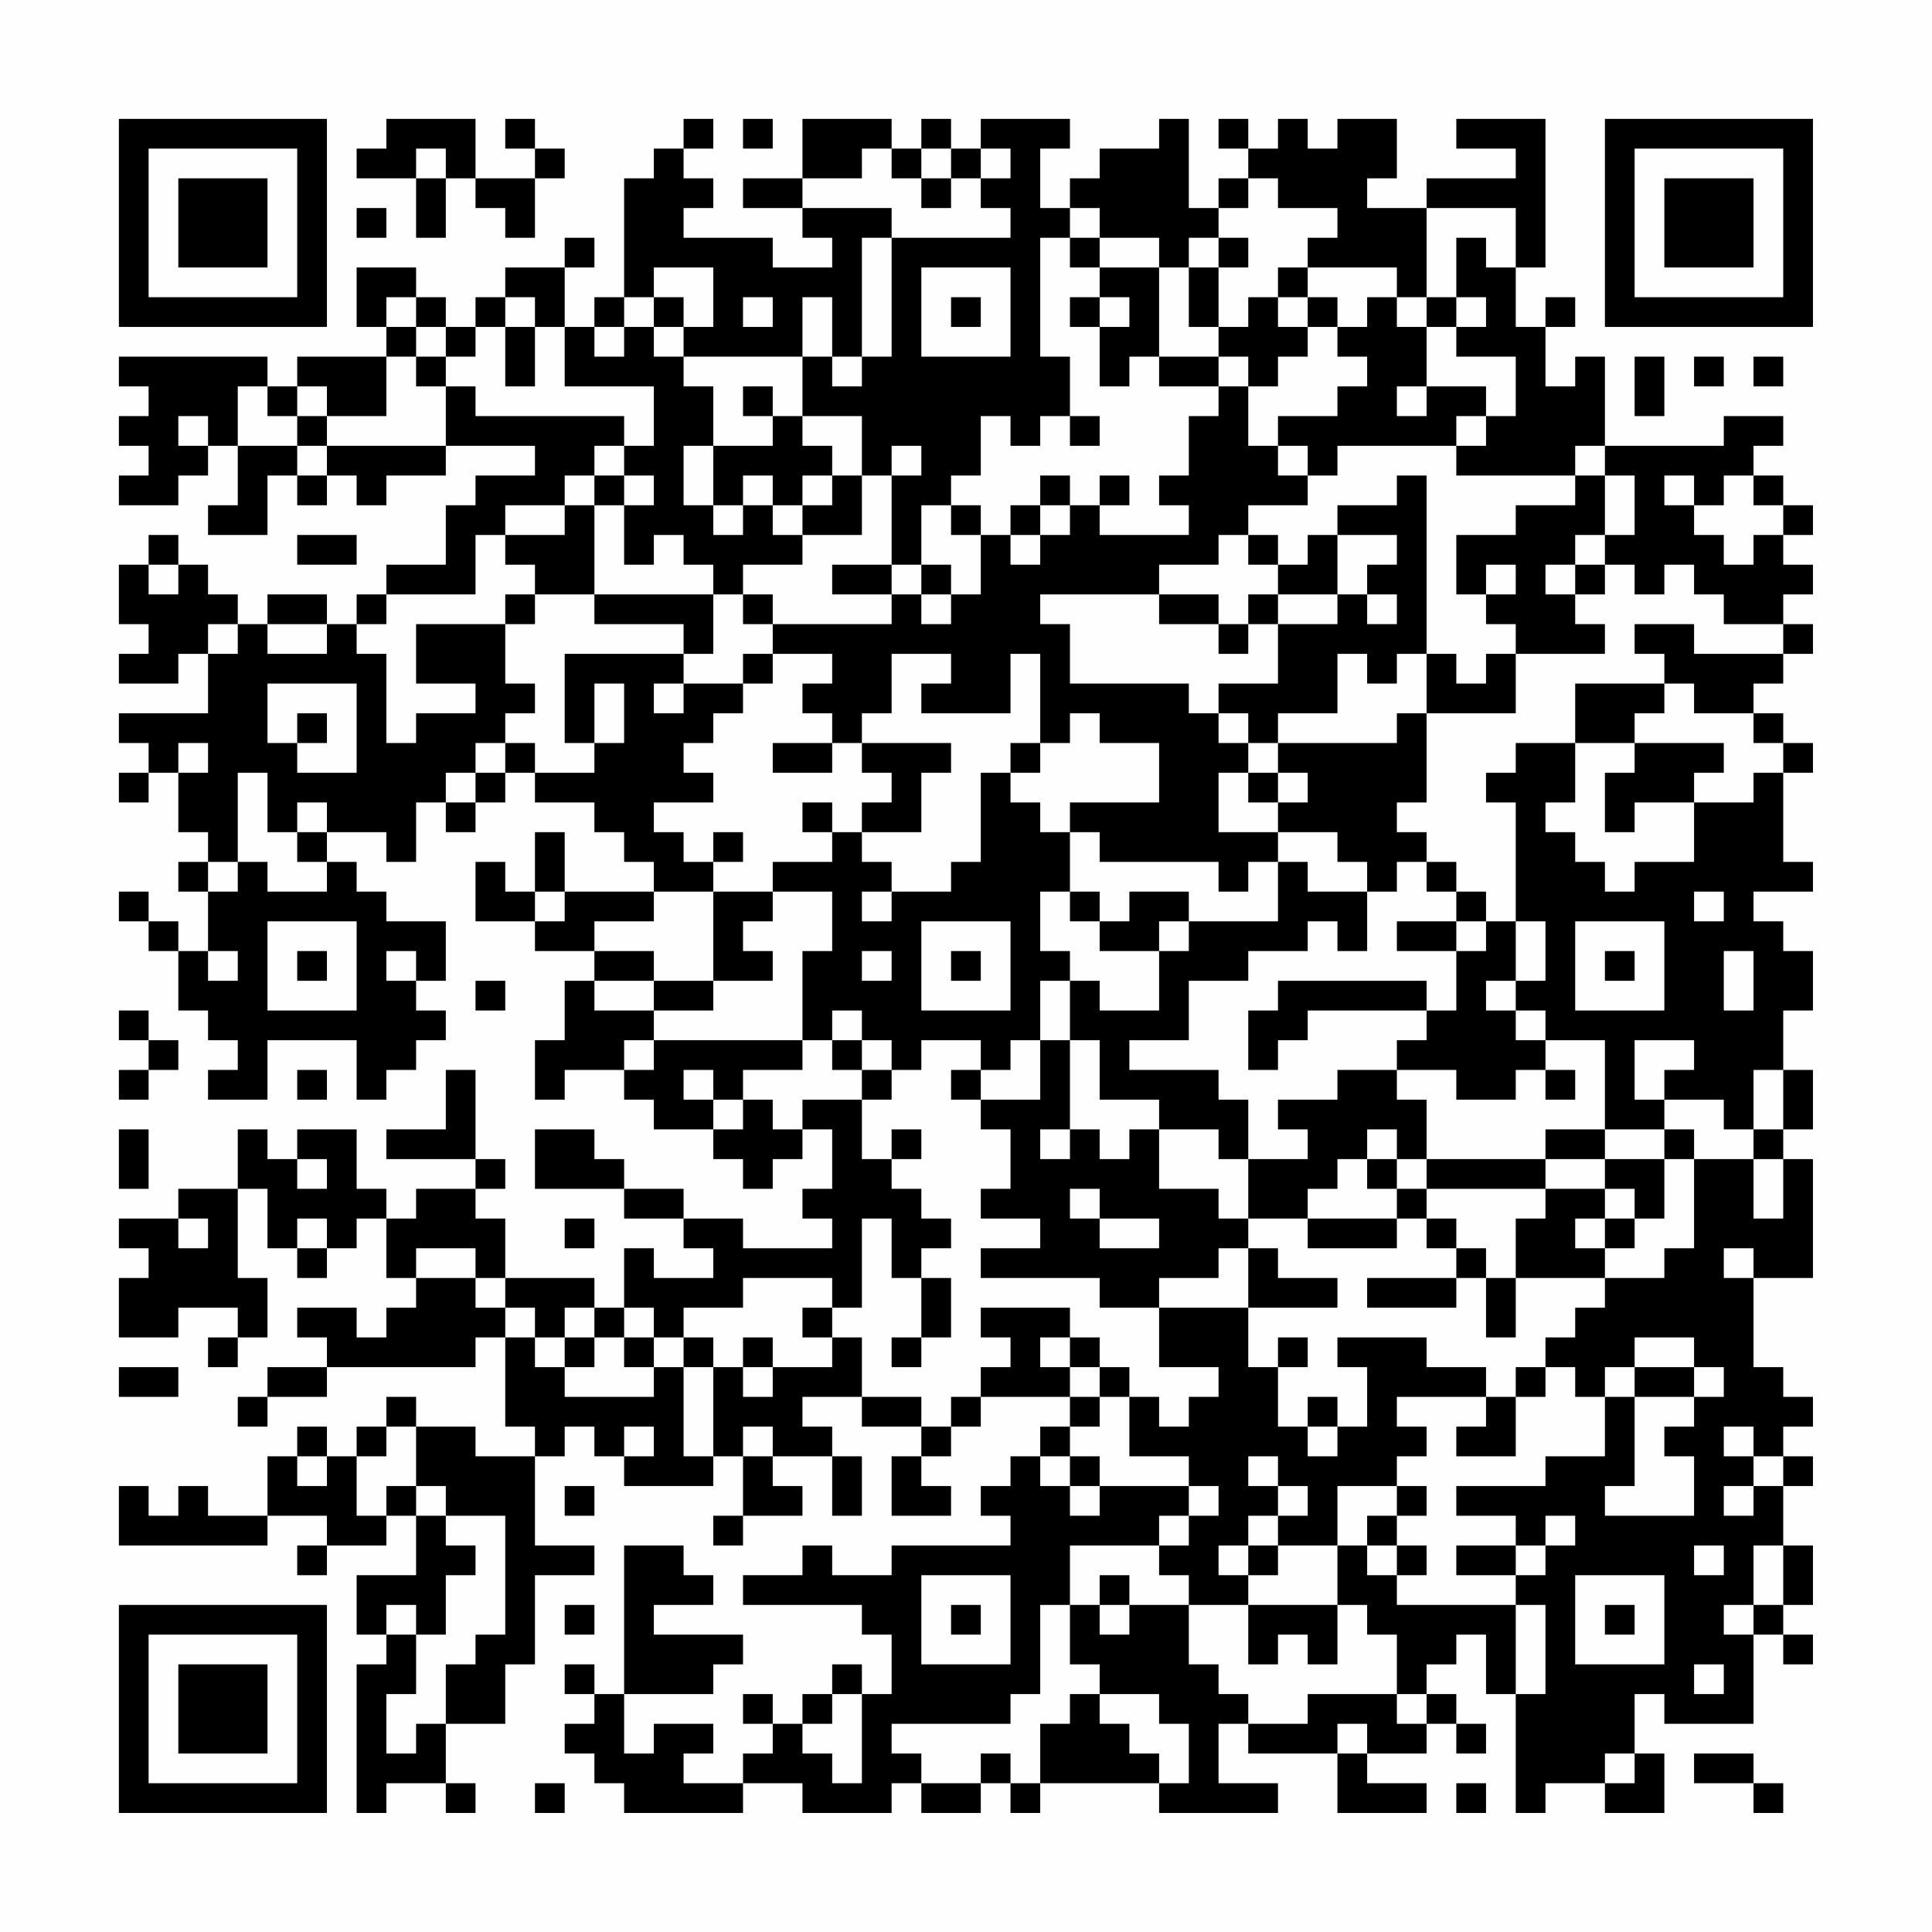 <?xml version="1.0" encoding="UTF-8"?>
<svg xmlns="http://www.w3.org/2000/svg" version="1.1" width="300" height="300" viewBox="0 0 300 300"><rect x="0" y="0" width="300" height="300" fill="#fefefe"/><g transform="scale(4.615)"><g transform="translate(4,4)"><path fill-rule="evenodd" d="M9 0L9 1L8 1L8 2L10 2L10 4L11 4L11 2L12 2L12 3L13 3L13 4L14 4L14 2L15 2L15 1L14 1L14 0L13 0L13 1L14 1L14 2L12 2L12 0ZM19 0L19 1L18 1L18 2L17 2L17 6L16 6L16 7L15 7L15 5L16 5L16 4L15 4L15 5L13 5L13 6L12 6L12 7L11 7L11 6L10 6L10 5L8 5L8 7L9 7L9 8L6 8L6 9L5 9L5 8L0 8L0 9L1 9L1 10L0 10L0 11L1 11L1 12L0 12L0 13L2 13L2 12L3 12L3 11L4 11L4 13L3 13L3 14L5 14L5 12L6 12L6 13L7 13L7 12L8 12L8 13L9 13L9 12L11 12L11 11L14 11L14 12L12 12L12 13L11 13L11 15L9 15L9 16L8 16L8 17L7 17L7 16L5 16L5 17L4 17L4 16L3 16L3 15L2 15L2 14L1 14L1 15L0 15L0 17L1 17L1 18L0 18L0 19L2 19L2 18L3 18L3 20L0 20L0 21L1 21L1 22L0 22L0 23L1 23L1 22L2 22L2 24L3 24L3 25L2 25L2 26L3 26L3 28L2 28L2 27L1 27L1 26L0 26L0 27L1 27L1 28L2 28L2 30L3 30L3 31L4 31L4 32L3 32L3 33L5 33L5 31L8 31L8 33L9 33L9 32L10 32L10 31L11 31L11 30L10 30L10 29L11 29L11 27L9 27L9 26L8 26L8 25L7 25L7 24L9 24L9 25L10 25L10 23L11 23L11 24L12 24L12 23L13 23L13 22L14 22L14 23L16 23L16 24L17 24L17 25L18 25L18 26L15 26L15 24L14 24L14 26L13 26L13 25L12 25L12 27L14 27L14 28L16 28L16 29L15 29L15 31L14 31L14 33L15 33L15 32L17 32L17 33L18 33L18 34L20 34L20 35L21 35L21 36L22 36L22 35L23 35L23 34L24 34L24 36L23 36L23 37L24 37L24 38L21 38L21 37L19 37L19 36L17 36L17 35L16 35L16 34L14 34L14 36L17 36L17 37L19 37L19 38L20 38L20 39L18 39L18 38L17 38L17 40L16 40L16 39L13 39L13 37L12 37L12 36L13 36L13 35L12 35L12 32L11 32L11 34L9 34L9 35L12 35L12 36L10 36L10 37L9 37L9 36L8 36L8 34L6 34L6 35L5 35L5 34L4 34L4 36L2 36L2 37L0 37L0 38L1 38L1 39L0 39L0 41L2 41L2 40L4 40L4 41L3 41L3 42L4 42L4 41L5 41L5 39L4 39L4 36L5 36L5 38L6 38L6 39L7 39L7 38L8 38L8 37L9 37L9 39L10 39L10 40L9 40L9 41L8 41L8 40L6 40L6 41L7 41L7 42L5 42L5 43L4 43L4 44L5 44L5 43L7 43L7 42L12 42L12 41L13 41L13 44L14 44L14 45L12 45L12 44L10 44L10 43L9 43L9 44L8 44L8 45L7 45L7 44L6 44L6 45L5 45L5 47L3 47L3 46L2 46L2 47L1 47L1 46L0 46L0 48L5 48L5 47L7 47L7 48L6 48L6 49L7 49L7 48L9 48L9 47L10 47L10 49L8 49L8 51L9 51L9 52L8 52L8 57L9 57L9 56L11 56L11 57L12 57L12 56L11 56L11 54L13 54L13 52L14 52L14 49L16 49L16 48L14 48L14 45L15 45L15 44L16 44L16 45L17 45L17 46L20 46L20 45L21 45L21 47L20 47L20 48L21 48L21 47L23 47L23 46L22 46L22 45L24 45L24 47L25 47L25 45L24 45L24 44L23 44L23 43L25 43L25 44L27 44L27 45L26 45L26 47L28 47L28 46L27 46L27 45L28 45L28 44L29 44L29 43L32 43L32 44L31 44L31 45L30 45L30 46L29 46L29 47L30 47L30 48L26 48L26 49L24 49L24 48L23 48L23 49L21 49L21 50L25 50L25 51L26 51L26 53L25 53L25 52L24 52L24 53L23 53L23 54L22 54L22 53L21 53L21 54L22 54L22 55L21 55L21 56L19 56L19 55L20 55L20 54L18 54L18 55L17 55L17 53L20 53L20 52L21 52L21 51L18 51L18 50L20 50L20 49L19 49L19 48L17 48L17 53L16 53L16 52L15 52L15 53L16 53L16 54L15 54L15 55L16 55L16 56L17 56L17 57L21 57L21 56L23 56L23 57L26 57L26 56L27 56L27 57L29 57L29 56L30 56L30 57L31 57L31 56L35 56L35 57L39 57L39 56L37 56L37 54L38 54L38 55L41 55L41 57L44 57L44 56L42 56L42 55L44 55L44 54L45 54L45 55L46 55L46 54L45 54L45 53L44 53L44 52L45 52L45 51L46 51L46 53L47 53L47 57L48 57L48 56L50 56L50 57L52 57L52 55L51 55L51 53L52 53L52 54L55 54L55 51L56 51L56 52L57 52L57 51L56 51L56 50L57 50L57 48L56 48L56 46L57 46L57 45L56 45L56 44L57 44L57 43L56 43L56 42L55 42L55 39L57 39L57 35L56 35L56 34L57 34L57 32L56 32L56 30L57 30L57 28L56 28L56 27L55 27L55 26L57 26L57 25L56 25L56 22L57 22L57 21L56 21L56 20L55 20L55 19L56 19L56 18L57 18L57 17L56 17L56 16L57 16L57 15L56 15L56 14L57 14L57 13L56 13L56 12L55 12L55 11L56 11L56 10L54 10L54 11L50 11L50 8L49 8L49 9L48 9L48 7L49 7L49 6L48 6L48 7L47 7L47 5L48 5L48 0L45 0L45 1L47 1L47 2L44 2L44 3L42 3L42 2L43 2L43 0L41 0L41 1L40 1L40 0L39 0L39 1L38 1L38 0L37 0L37 1L38 1L38 2L37 2L37 3L36 3L36 0L35 0L35 1L33 1L33 2L32 2L32 3L31 3L31 1L32 1L32 0L29 0L29 1L28 1L28 0L27 0L27 1L26 1L26 0L23 0L23 2L21 2L21 3L23 3L23 4L24 4L24 5L22 5L22 4L19 4L19 3L20 3L20 2L19 2L19 1L20 1L20 0ZM21 0L21 1L22 1L22 0ZM10 1L10 2L11 2L11 1ZM25 1L25 2L23 2L23 3L26 3L26 4L25 4L25 8L24 8L24 6L23 6L23 8L19 8L19 7L20 7L20 5L18 5L18 6L17 6L17 7L16 7L16 8L17 8L17 7L18 7L18 8L19 8L19 9L20 9L20 11L19 11L19 13L20 13L20 14L21 14L21 13L22 13L22 14L23 14L23 15L21 15L21 16L20 16L20 15L19 15L19 14L18 14L18 15L17 15L17 13L18 13L18 12L17 12L17 11L18 11L18 9L15 9L15 7L14 7L14 6L13 6L13 7L12 7L12 8L11 8L11 7L10 7L10 6L9 6L9 7L10 7L10 8L9 8L9 10L7 10L7 9L6 9L6 10L5 10L5 9L4 9L4 11L6 11L6 12L7 12L7 11L11 11L11 9L12 9L12 10L17 10L17 11L16 11L16 12L15 12L15 13L13 13L13 14L12 14L12 16L9 16L9 17L8 17L8 18L9 18L9 21L10 21L10 20L12 20L12 19L10 19L10 17L13 17L13 19L14 19L14 20L13 20L13 21L12 21L12 22L11 22L11 23L12 23L12 22L13 22L13 21L14 21L14 22L16 22L16 21L17 21L17 19L16 19L16 21L15 21L15 18L19 18L19 19L18 19L18 20L19 20L19 19L21 19L21 20L20 20L20 21L19 21L19 22L20 22L20 23L18 23L18 24L19 24L19 25L20 25L20 26L18 26L18 27L16 27L16 28L18 28L18 29L16 29L16 30L18 30L18 31L17 31L17 32L18 32L18 31L23 31L23 32L21 32L21 33L20 33L20 32L19 32L19 33L20 33L20 34L21 34L21 33L22 33L22 34L23 34L23 33L25 33L25 35L26 35L26 36L27 36L27 37L28 37L28 38L27 38L27 39L26 39L26 37L25 37L25 40L24 40L24 39L21 39L21 40L19 40L19 41L18 41L18 40L17 40L17 41L16 41L16 40L15 40L15 41L14 41L14 40L13 40L13 39L12 39L12 38L10 38L10 39L12 39L12 40L13 40L13 41L14 41L14 42L15 42L15 43L18 43L18 42L19 42L19 45L20 45L20 42L21 42L21 43L22 43L22 42L24 42L24 41L25 41L25 43L27 43L27 44L28 44L28 43L29 43L29 42L30 42L30 41L29 41L29 40L32 40L32 41L31 41L31 42L32 42L32 43L33 43L33 44L32 44L32 45L31 45L31 46L32 46L32 47L33 47L33 46L36 46L36 47L35 47L35 48L32 48L32 50L31 50L31 53L30 53L30 54L26 54L26 55L27 55L27 56L29 56L29 55L30 55L30 56L31 56L31 54L32 54L32 53L33 53L33 54L34 54L34 55L35 55L35 56L36 56L36 54L35 54L35 53L33 53L33 52L32 52L32 50L33 50L33 51L34 51L34 50L36 50L36 52L37 52L37 53L38 53L38 54L40 54L40 53L43 53L43 54L44 54L44 53L43 53L43 51L42 51L42 50L41 50L41 48L42 48L42 49L43 49L43 50L47 50L47 53L48 53L48 50L47 50L47 49L48 49L48 48L49 48L49 47L48 47L48 48L47 48L47 47L45 47L45 46L48 46L48 45L50 45L50 43L51 43L51 46L50 46L50 47L53 47L53 45L52 45L52 44L53 44L53 43L54 43L54 42L53 42L53 41L51 41L51 42L50 42L50 43L49 43L49 42L48 42L48 41L49 41L49 40L50 40L50 39L52 39L52 38L53 38L53 35L55 35L55 37L56 37L56 35L55 35L55 34L56 34L56 32L55 32L55 34L54 34L54 33L52 33L52 32L53 32L53 31L51 31L51 33L52 33L52 34L50 34L50 31L48 31L48 30L47 30L47 29L48 29L48 27L47 27L47 23L46 23L46 22L47 22L47 21L49 21L49 23L48 23L48 24L49 24L49 25L50 25L50 26L51 26L51 25L53 25L53 23L55 23L55 22L56 22L56 21L55 21L55 20L53 20L53 19L52 19L52 18L51 18L51 17L53 17L53 18L56 18L56 17L54 17L54 16L53 16L53 15L52 15L52 16L51 16L51 15L50 15L50 14L51 14L51 12L50 12L50 11L49 11L49 12L45 12L45 11L46 11L46 10L47 10L47 8L45 8L45 7L46 7L46 6L45 6L45 4L46 4L46 5L47 5L47 3L44 3L44 6L43 6L43 5L40 5L40 4L41 4L41 3L39 3L39 2L38 2L38 3L37 3L37 4L36 4L36 5L35 5L35 4L33 4L33 3L32 3L32 4L31 4L31 8L32 8L32 10L31 10L31 11L30 11L30 10L29 10L29 12L28 12L28 13L27 13L27 15L26 15L26 12L27 12L27 11L26 11L26 12L25 12L25 10L23 10L23 8L24 8L24 9L25 9L25 8L26 8L26 4L30 4L30 3L29 3L29 2L30 2L30 1L29 1L29 2L28 2L28 1L27 1L27 2L26 2L26 1ZM27 2L27 3L28 3L28 2ZM8 3L8 4L9 4L9 3ZM32 4L32 5L33 5L33 6L32 6L32 7L33 7L33 9L34 9L34 8L35 8L35 9L37 9L37 10L36 10L36 12L35 12L35 13L36 13L36 14L33 14L33 13L34 13L34 12L33 12L33 13L32 13L32 12L31 12L31 13L30 13L30 14L29 14L29 13L28 13L28 14L29 14L29 16L28 16L28 15L27 15L27 16L26 16L26 15L24 15L24 16L26 16L26 17L22 17L22 16L21 16L21 17L22 17L22 18L21 18L21 19L22 19L22 18L24 18L24 19L23 19L23 20L24 20L24 21L22 21L22 22L24 22L24 21L25 21L25 22L26 22L26 23L25 23L25 24L24 24L24 23L23 23L23 24L24 24L24 25L22 25L22 26L20 26L20 29L18 29L18 30L20 30L20 29L22 29L22 28L21 28L21 27L22 27L22 26L24 26L24 28L23 28L23 31L24 31L24 32L25 32L25 33L26 33L26 32L27 32L27 31L29 31L29 32L28 32L28 33L29 33L29 34L30 34L30 36L29 36L29 37L31 37L31 38L29 38L29 39L33 39L33 40L35 40L35 42L37 42L37 43L36 43L36 44L35 44L35 43L34 43L34 42L33 42L33 41L32 41L32 42L33 42L33 43L34 43L34 45L36 45L36 46L37 46L37 47L36 47L36 48L35 48L35 49L36 49L36 50L38 50L38 52L39 52L39 51L40 51L40 52L41 52L41 50L38 50L38 49L39 49L39 48L41 48L41 46L43 46L43 47L42 47L42 48L43 48L43 49L44 49L44 48L43 48L43 47L44 47L44 46L43 46L43 45L44 45L44 44L43 44L43 43L46 43L46 44L45 44L45 45L47 45L47 43L48 43L48 42L47 42L47 43L46 43L46 42L44 42L44 41L41 41L41 42L42 42L42 44L41 44L41 43L40 43L40 44L39 44L39 42L40 42L40 41L39 41L39 42L38 42L38 40L41 40L41 39L39 39L39 38L38 38L38 37L40 37L40 38L43 38L43 37L44 37L44 38L45 38L45 39L42 39L42 40L45 40L45 39L46 39L46 41L47 41L47 39L50 39L50 38L51 38L51 37L52 37L52 35L53 35L53 34L52 34L52 35L50 35L50 34L48 34L48 35L44 35L44 33L43 33L43 32L45 32L45 33L47 33L47 32L48 32L48 33L49 33L49 32L48 32L48 31L47 31L47 30L46 30L46 29L47 29L47 27L46 27L46 26L45 26L45 25L44 25L44 24L43 24L43 23L44 23L44 20L47 20L47 18L50 18L50 17L49 17L49 16L50 16L50 15L49 15L49 14L50 14L50 12L49 12L49 13L47 13L47 14L45 14L45 16L46 16L46 17L47 17L47 18L46 18L46 19L45 19L45 18L44 18L44 12L43 12L43 13L41 13L41 14L40 14L40 15L39 15L39 14L38 14L38 13L40 13L40 12L41 12L41 11L45 11L45 10L46 10L46 9L44 9L44 7L45 7L45 6L44 6L44 7L43 7L43 6L42 6L42 7L41 7L41 6L40 6L40 5L39 5L39 6L38 6L38 7L37 7L37 5L38 5L38 4L37 4L37 5L36 5L36 7L37 7L37 8L35 8L35 5L33 5L33 4ZM27 5L27 8L30 8L30 5ZM18 6L18 7L19 7L19 6ZM21 6L21 7L22 7L22 6ZM28 6L28 7L29 7L29 6ZM33 6L33 7L34 7L34 6ZM39 6L39 7L40 7L40 8L39 8L39 9L38 9L38 8L37 8L37 9L38 9L38 11L39 11L39 12L40 12L40 11L39 11L39 10L41 10L41 9L42 9L42 8L41 8L41 7L40 7L40 6ZM13 7L13 9L14 9L14 7ZM10 8L10 9L11 9L11 8ZM51 8L51 10L52 10L52 8ZM53 8L53 9L54 9L54 8ZM55 8L55 9L56 9L56 8ZM21 9L21 10L22 10L22 11L20 11L20 13L21 13L21 12L22 12L22 13L23 13L23 14L25 14L25 12L24 12L24 11L23 11L23 10L22 10L22 9ZM43 9L43 10L44 10L44 9ZM2 10L2 11L3 11L3 10ZM6 10L6 11L7 11L7 10ZM32 10L32 11L33 11L33 10ZM16 12L16 13L15 13L15 14L13 14L13 15L14 15L14 16L13 16L13 17L14 17L14 16L16 16L16 17L19 17L19 18L20 18L20 16L16 16L16 13L17 13L17 12ZM23 12L23 13L24 13L24 12ZM52 12L52 13L53 13L53 14L54 14L54 15L55 15L55 14L56 14L56 13L55 13L55 12L54 12L54 13L53 13L53 12ZM31 13L31 14L30 14L30 15L31 15L31 14L32 14L32 13ZM6 14L6 15L8 15L8 14ZM37 14L37 15L35 15L35 16L31 16L31 17L32 17L32 19L36 19L36 20L37 20L37 21L38 21L38 22L37 22L37 24L39 24L39 25L38 25L38 26L37 26L37 25L33 25L33 24L32 24L32 23L35 23L35 21L33 21L33 20L32 20L32 21L31 21L31 18L30 18L30 20L27 20L27 19L28 19L28 18L26 18L26 20L25 20L25 21L28 21L28 22L27 22L27 24L25 24L25 25L26 25L26 26L25 26L25 27L26 27L26 26L28 26L28 25L29 25L29 22L30 22L30 23L31 23L31 24L32 24L32 26L31 26L31 28L32 28L32 29L31 29L31 31L30 31L30 32L29 32L29 33L31 33L31 31L32 31L32 34L31 34L31 35L32 35L32 34L33 34L33 35L34 35L34 34L35 34L35 36L37 36L37 37L38 37L38 35L40 35L40 34L39 34L39 33L41 33L41 32L43 32L43 31L44 31L44 30L45 30L45 28L46 28L46 27L45 27L45 26L44 26L44 25L43 25L43 26L42 26L42 25L41 25L41 24L39 24L39 23L40 23L40 22L39 22L39 21L43 21L43 20L44 20L44 18L43 18L43 19L42 19L42 18L41 18L41 20L39 20L39 21L38 21L38 20L37 20L37 19L39 19L39 17L41 17L41 16L42 16L42 17L43 17L43 16L42 16L42 15L43 15L43 14L41 14L41 16L39 16L39 15L38 15L38 14ZM1 15L1 16L2 16L2 15ZM46 15L46 16L47 16L47 15ZM48 15L48 16L49 16L49 15ZM27 16L27 17L28 17L28 16ZM35 16L35 17L37 17L37 18L38 18L38 17L39 17L39 16L38 16L38 17L37 17L37 16ZM3 17L3 18L4 18L4 17ZM5 17L5 18L7 18L7 17ZM5 19L5 21L6 21L6 22L8 22L8 19ZM49 19L49 21L51 21L51 22L50 22L50 24L51 24L51 23L53 23L53 22L54 22L54 21L51 21L51 20L52 20L52 19ZM6 20L6 21L7 21L7 20ZM2 21L2 22L3 22L3 21ZM30 21L30 22L31 22L31 21ZM4 22L4 25L3 25L3 26L4 26L4 25L5 25L5 26L7 26L7 25L6 25L6 24L7 24L7 23L6 23L6 24L5 24L5 22ZM38 22L38 23L39 23L39 22ZM20 24L20 25L21 25L21 24ZM39 25L39 27L36 27L36 26L34 26L34 27L33 27L33 26L32 26L32 27L33 27L33 28L35 28L35 30L33 30L33 29L32 29L32 31L33 31L33 33L35 33L35 34L37 34L37 35L38 35L38 33L37 33L37 32L34 32L34 31L36 31L36 29L38 29L38 28L40 28L40 27L41 27L41 28L42 28L42 26L40 26L40 25ZM14 26L14 27L15 27L15 26ZM53 26L53 27L54 27L54 26ZM5 27L5 30L8 30L8 27ZM27 27L27 30L30 30L30 27ZM35 27L35 28L36 28L36 27ZM43 27L43 28L45 28L45 27ZM49 27L49 30L52 30L52 27ZM3 28L3 29L4 29L4 28ZM6 28L6 29L7 29L7 28ZM9 28L9 29L10 29L10 28ZM25 28L25 29L26 29L26 28ZM28 28L28 29L29 29L29 28ZM50 28L50 29L51 29L51 28ZM54 28L54 30L55 30L55 28ZM12 29L12 30L13 30L13 29ZM39 29L39 30L38 30L38 32L39 32L39 31L40 31L40 30L44 30L44 29ZM0 30L0 31L1 31L1 32L0 32L0 33L1 33L1 32L2 32L2 31L1 31L1 30ZM24 30L24 31L25 31L25 32L26 32L26 31L25 31L25 30ZM6 32L6 33L7 33L7 32ZM0 34L0 36L1 36L1 34ZM26 34L26 35L27 35L27 34ZM42 34L42 35L41 35L41 36L40 36L40 37L43 37L43 36L44 36L44 37L45 37L45 38L46 38L46 39L47 39L47 37L48 37L48 36L50 36L50 37L49 37L49 38L50 38L50 37L51 37L51 36L50 36L50 35L48 35L48 36L44 36L44 35L43 35L43 34ZM6 35L6 36L7 36L7 35ZM42 35L42 36L43 36L43 35ZM32 36L32 37L33 37L33 38L35 38L35 37L33 37L33 36ZM2 37L2 38L3 38L3 37ZM6 37L6 38L7 38L7 37ZM15 37L15 38L16 38L16 37ZM37 38L37 39L35 39L35 40L38 40L38 38ZM54 38L54 39L55 39L55 38ZM27 39L27 41L26 41L26 42L27 42L27 41L28 41L28 39ZM23 40L23 41L24 41L24 40ZM15 41L15 42L16 42L16 41ZM17 41L17 42L18 42L18 41ZM19 41L19 42L20 42L20 41ZM21 41L21 42L22 42L22 41ZM0 42L0 43L2 43L2 42ZM51 42L51 43L53 43L53 42ZM9 44L9 45L8 45L8 47L9 47L9 46L10 46L10 47L11 47L11 48L12 48L12 49L11 49L11 51L10 51L10 50L9 50L9 51L10 51L10 53L9 53L9 55L10 55L10 54L11 54L11 52L12 52L12 51L13 51L13 47L11 47L11 46L10 46L10 44ZM17 44L17 45L18 45L18 44ZM21 44L21 45L22 45L22 44ZM40 44L40 45L41 45L41 44ZM54 44L54 45L55 45L55 46L54 46L54 47L55 47L55 46L56 46L56 45L55 45L55 44ZM6 45L6 46L7 46L7 45ZM32 45L32 46L33 46L33 45ZM38 45L38 46L39 46L39 47L38 47L38 48L37 48L37 49L38 49L38 48L39 48L39 47L40 47L40 46L39 46L39 45ZM15 46L15 47L16 47L16 46ZM45 48L45 49L47 49L47 48ZM53 48L53 49L54 49L54 48ZM55 48L55 50L54 50L54 51L55 51L55 50L56 50L56 48ZM27 49L27 52L30 52L30 49ZM33 49L33 50L34 50L34 49ZM49 49L49 52L52 52L52 49ZM15 50L15 51L16 51L16 50ZM28 50L28 51L29 51L29 50ZM50 50L50 51L51 51L51 50ZM53 52L53 53L54 53L54 52ZM24 53L24 54L23 54L23 55L24 55L24 56L25 56L25 53ZM41 54L41 55L42 55L42 54ZM50 55L50 56L51 56L51 55ZM53 55L53 56L55 56L55 57L56 57L56 56L55 56L55 55ZM14 56L14 57L15 57L15 56ZM45 56L45 57L46 57L46 56ZM0 0L0 7L7 7L7 0ZM1 1L1 6L6 6L6 1ZM2 2L2 5L5 5L5 2ZM50 0L50 7L57 7L57 0ZM51 1L51 6L56 6L56 1ZM52 2L52 5L55 5L55 2ZM0 50L0 57L7 57L7 50ZM1 51L1 56L6 56L6 51ZM2 52L2 55L5 55L5 52Z" fill="#000000"/></g></g></svg>
